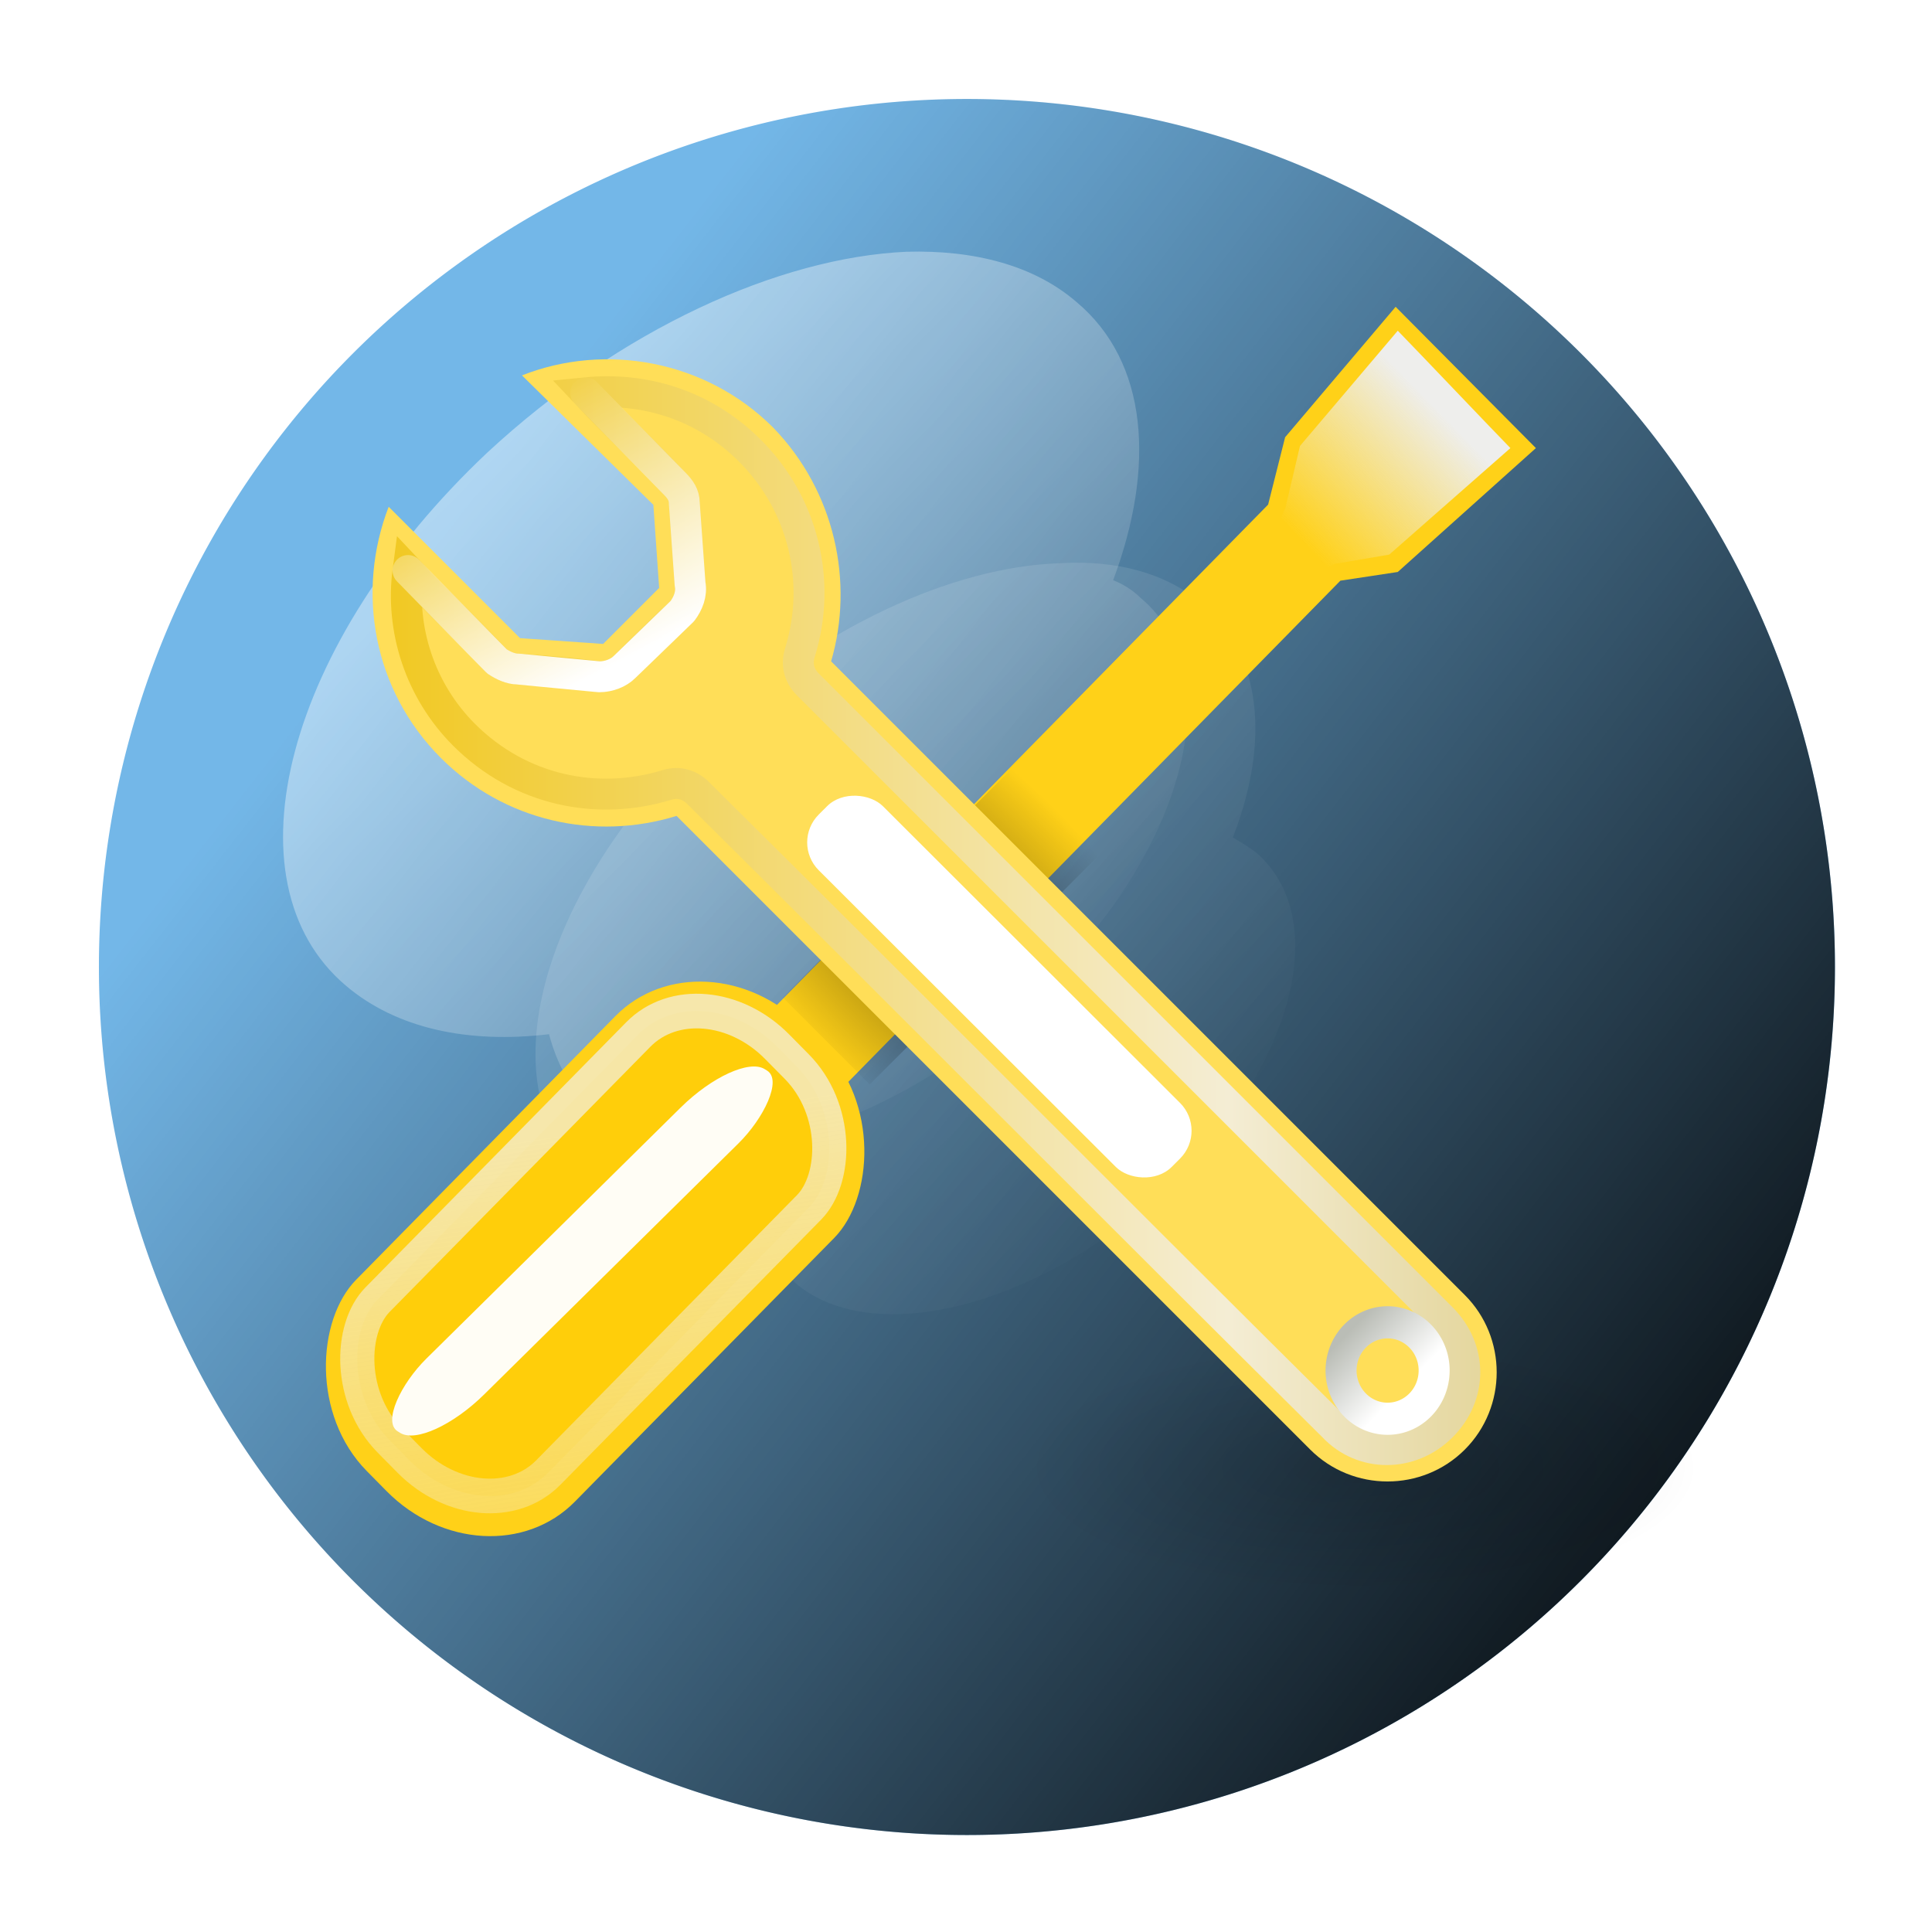 <?xml version="1.0" encoding="UTF-8" standalone="no"?>
<!-- Created with Inkscape (http://www.inkscape.org/) -->
<svg
   xmlns:dc="http://purl.org/dc/elements/1.1/"
   xmlns:cc="http://creativecommons.org/ns#"
   xmlns:rdf="http://www.w3.org/1999/02/22-rdf-syntax-ns#"
   xmlns:svg="http://www.w3.org/2000/svg"
   xmlns="http://www.w3.org/2000/svg"
   xmlns:xlink="http://www.w3.org/1999/xlink"
   xmlns:sodipodi="http://sodipodi.sourceforge.net/DTD/sodipodi-0.dtd"
   xmlns:inkscape="http://www.inkscape.org/namespaces/inkscape"
   width="128"
   height="128"
   id="svg3441"
   sodipodi:version="0.32"
   inkscape:version="0.46"
   version="1.0"
   sodipodi:docname="setting.svg"
   inkscape:output_extension="org.inkscape.output.svg.inkscape">
  <defs
     id="defs3443">
    <filter
       inkscape:collect="always"
       id="filter8832"
       x="-0.12"
       width="1.24"
       y="-0.12"
       height="1.24">
      <feGaussianBlur
         inkscape:collect="always"
         stdDeviation="0.008"
         id="feGaussianBlur8834" />
    </filter>
    <linearGradient
       inkscape:collect="always"
       id="linearGradient6576">
      <stop
         style="stop-color:#ffffff;stop-opacity:1;"
         offset="0"
         id="stop6578" />
      <stop
         style="stop-color:#ffffff;stop-opacity:0;"
         offset="1"
         id="stop6580" />
    </linearGradient>
    <linearGradient
       inkscape:collect="always"
       xlink:href="#linearGradient6576"
       id="linearGradient8558"
       gradientUnits="userSpaceOnUse"
       gradientTransform="matrix(1.1406417e-2,-1.1406417e-2,1.1406417e-2,1.1406417e-2,-3.501,-2.202)"
       x1="93.686"
       y1="11.615"
       x2="96.311"
       y2="3.24" />
    <filter
       inkscape:collect="always"
       id="filter8824"
       x="-0.224"
       width="1.449"
       y="-0.225"
       height="1.449">
      <feGaussianBlur
         inkscape:collect="always"
         stdDeviation="0.018"
         id="feGaussianBlur8826" />
    </filter>
    <filter
       inkscape:collect="always"
       id="filter8859"
       x="-0.24"
       width="1.48"
       y="-0.24"
       height="1.48">
      <feGaussianBlur
         inkscape:collect="always"
         stdDeviation="0.4"
         id="feGaussianBlur8861" />
    </filter>
    <linearGradient
       id="linearGradient6525">
      <stop
         style="stop-color:#ffffff;stop-opacity:1;"
         offset="0"
         id="stop6527" />
      <stop
         style="stop-color:#babdb6;stop-opacity:1"
         offset="1"
         id="stop6529" />
    </linearGradient>
    <linearGradient
       inkscape:collect="always"
       xlink:href="#linearGradient6525"
       id="linearGradient8593"
       gradientUnits="userSpaceOnUse"
       x1="94"
       y1="43.241"
       x2="94"
       y2="40.766" />
    <linearGradient
       inkscape:collect="always"
       xlink:href="#linearGradient2526"
       id="linearGradient8842"
       x1="-2.487"
       y1="-2.997"
       x2="-1.815"
       y2="-2.997"
       gradientUnits="userSpaceOnUse" />
    <linearGradient
       inkscape:collect="always"
       id="linearGradient6221">
      <stop
         style="stop-color:black;stop-opacity:1;"
         offset="0"
         id="stop6223" />
      <stop
         style="stop-color:black;stop-opacity:0;"
         offset="1"
         id="stop6225" />
    </linearGradient>
    <radialGradient
       inkscape:collect="always"
       xlink:href="#linearGradient6221"
       id="radialGradient6819"
       gradientUnits="userSpaceOnUse"
       gradientTransform="matrix(0.983,0,0,0.509,0.374,16.841)"
       cx="21.96"
       cy="34.498"
       fx="21.96"
       fy="34.498"
       r="12.728" />
    <linearGradient
       inkscape:collect="always"
       id="linearGradient6998">
      <stop
         style="stop-color:#000000;stop-opacity:1;"
         offset="0"
         id="stop7000" />
      <stop
         style="stop-color:#000000;stop-opacity:0;"
         offset="1"
         id="stop7002" />
    </linearGradient>
    <radialGradient
       inkscape:collect="always"
       xlink:href="#linearGradient6998"
       id="radialGradient8568"
       gradientUnits="userSpaceOnUse"
       gradientTransform="matrix(1.2090963e-2,-1.2090963e-2,2.9951466e-2,2.9951466e-2,-3.181,-3.434)"
       cx="24.326"
       cy="24.578"
       fx="24.326"
       fy="24.578"
       r="5.141" />
    <linearGradient
       inkscape:collect="always"
       id="linearGradient6424">
      <stop
         style="stop-color:#eeeeec;stop-opacity:1"
         offset="0"
         id="stop6426" />
      <stop
         style="stop-color:#eeeeec;stop-opacity:0;"
         offset="1"
         id="stop6428" />
    </linearGradient>
    <linearGradient
       inkscape:collect="always"
       xlink:href="#linearGradient6424"
       id="linearGradient8887"
       gradientUnits="userSpaceOnUse"
       gradientTransform="matrix(1.1406417e-2,1.1406417e-2,-1.1406417e-2,1.1406417e-2,-2.508,-3.878)"
       x1="54.5"
       y1="1.734"
       x2="54.5"
       y2="7.193" />
    <filter
       inkscape:collect="always"
       id="filter8656"
       x="-0.193"
       width="1.386"
       y="-0.192"
       height="1.384">
      <feGaussianBlur
         inkscape:collect="always"
         stdDeviation="0.011"
         id="feGaussianBlur8658" />
    </filter>
    <linearGradient
       id="linearGradient3343"
       inkscape:collect="always">
      <stop
         id="stop3345"
         offset="0"
         style="stop-color:#f2f2f2;stop-opacity:1;" />
      <stop
         id="stop3347"
         offset="1"
         style="stop-color:#f2f2f2;stop-opacity:0;" />
    </linearGradient>
    <linearGradient
       inkscape:collect="always"
       xlink:href="#linearGradient3343"
       id="linearGradient8885"
       gradientUnits="userSpaceOnUse"
       gradientTransform="matrix(1.6131112e-2,0,0,1.613111e-2,-4.23,-0.907)"
       x1="53.589"
       y1="32.857"
       x2="69.976"
       y2="44.96" />
    <filter
       inkscape:collect="always"
       id="filter4716">
      <feGaussianBlur
         inkscape:collect="always"
         stdDeviation="0.007"
         id="feGaussianBlur4718" />
    </filter>
    <linearGradient
       inkscape:collect="always"
       xlink:href="#linearGradient4666"
       id="linearGradient8583"
       gradientUnits="userSpaceOnUse"
       x1="-0.012"
       y1="-0.024"
       x2="0.551"
       y2="0.53"
       gradientTransform="translate(-2.635,-3.473)" />
    <filter
       inkscape:collect="always"
       id="filter4698">
      <feGaussianBlur
         inkscape:collect="always"
         stdDeviation="0.012"
         id="feGaussianBlur4700" />
    </filter>
    <linearGradient
       inkscape:collect="always"
       id="linearGradient4666">
      <stop
         style="stop-color:#ffffff;stop-opacity:1;"
         offset="0"
         id="stop4668" />
      <stop
         style="stop-color:#ffffff;stop-opacity:0;"
         offset="1"
         id="stop4670" />
    </linearGradient>
    <linearGradient
       inkscape:collect="always"
       xlink:href="#linearGradient4666"
       id="linearGradient7858"
       gradientUnits="userSpaceOnUse"
       gradientTransform="translate(6.1891184e-2,7.4269421e-2)"
       x1="-0.012"
       y1="-0.024"
       x2="0.551"
       y2="0.53" />
    <linearGradient
       inkscape:collect="always"
       id="linearGradient4653">
      <stop
         style="stop-color:#000000;stop-opacity:1;"
         offset="0"
         id="stop4655" />
      <stop
         style="stop-color:#000000;stop-opacity:0;"
         offset="1"
         id="stop4657" />
    </linearGradient>
    <linearGradient
       inkscape:collect="always"
       xlink:href="#linearGradient4653"
       id="linearGradient7856"
       gradientUnits="userSpaceOnUse"
       x1="1.158"
       y1="1.021"
       x2="0.289"
       y2="0.344" />
    <linearGradient
       inkscape:collect="always"
       xlink:href="#linearGradient14625"
       id="linearGradient7801"
       gradientUnits="userSpaceOnUse"
       gradientTransform="matrix(0.602,0,0,1.661,26.3,-269.454)"
       x1="110.448"
       y1="244.048"
       x2="239.464"
       y2="376.904" />
    <linearGradient
       inkscape:collect="always"
       xlink:href="#linearGradient14625"
       id="linearGradient7799"
       gradientUnits="userSpaceOnUse"
       gradientTransform="matrix(0.683,0,0,1.464,22.742,-283.604)"
       x1="198.883"
       y1="246.212"
       x2="342.545"
       y2="403.094" />
    <linearGradient
       inkscape:collect="always"
       xlink:href="#linearGradient26051"
       id="linearGradient7797"
       gradientUnits="userSpaceOnUse"
       gradientTransform="matrix(0.544,0,0,1.838,0.393,-250.419)"
       x1="349.432"
       y1="179.974"
       x2="390.318"
       y2="179.974" />
    <linearGradient
       inkscape:collect="always"
       xlink:href="#linearGradient17250"
       id="linearGradient7795"
       gradientUnits="userSpaceOnUse"
       gradientTransform="matrix(0.796,0,0,1.706,1125.509,-315.476)"
       x1="-1131.025"
       y1="404.582"
       x2="-1102.728"
       y2="306.758" />
    <linearGradient
       inkscape:collect="always"
       xlink:href="#linearGradient26051"
       id="linearGradient7793"
       gradientUnits="userSpaceOnUse"
       gradientTransform="matrix(0.603,0,0,1.66,0.393,-252.451)"
       x1="533.783"
       y1="294.865"
       x2="572.41"
       y2="294.865" />
    <linearGradient
       inkscape:collect="always"
       xlink:href="#linearGradient14625"
       id="linearGradient7791"
       gradientUnits="userSpaceOnUse"
       gradientTransform="matrix(0.795,0,0,1.258,24.096,-278.864)"
       x1="501.405"
       y1="384.396"
       x2="317.135"
       y2="485.783" />
    <linearGradient
       inkscape:collect="always"
       xlink:href="#linearGradient17250"
       id="linearGradient7789"
       gradientUnits="userSpaceOnUse"
       gradientTransform="matrix(0.927,0,0,1.466,1125.509,-315.476)"
       x1="-916.897"
       y1="438.473"
       x2="-857.959"
       y2="362.156" />
    <linearGradient
       inkscape:collect="always"
       xlink:href="#linearGradient26051"
       id="linearGradient7787"
       gradientUnits="userSpaceOnUse"
       gradientTransform="matrix(0.607,0,0,1.648,0.393,-250.419)"
       x1="468.406"
       y1="232.901"
       x2="502.451"
       y2="232.901" />
    <linearGradient
       inkscape:collect="always"
       xlink:href="#linearGradient17250"
       id="linearGradient7785"
       gradientUnits="userSpaceOnUse"
       gradientTransform="matrix(0.702,0,0,1.936,1125.509,-315.476)"
       x1="-1308.201"
       y1="330.199"
       x2="-1335.044"
       y2="272.823" />
    <linearGradient
       inkscape:collect="always"
       xlink:href="#linearGradient29186"
       id="linearGradient7783"
       gradientUnits="userSpaceOnUse"
       gradientTransform="matrix(0.806,0,0,1.241,18.001,-263.964)"
       x1="9.655"
       y1="256.784"
       x2="323.104"
       y2="500.802" />
    <linearGradient
       inkscape:collect="always"
       xlink:href="#linearGradient17250"
       id="linearGradient7781"
       gradientUnits="userSpaceOnUse"
       gradientTransform="matrix(0.939,0,0,1.446,1125.509,-315.476)"
       x1="-1006.61"
       y1="448.683"
       x2="-953.88"
       y2="299.885" />
    <linearGradient
       inkscape:collect="always"
       xlink:href="#linearGradient14625"
       id="linearGradient7779"
       gradientUnits="userSpaceOnUse"
       gradientTransform="matrix(0.602,0,0,1.661,26.3,-269.454)"
       x1="110.448"
       y1="244.048"
       x2="239.464"
       y2="376.904" />
    <linearGradient
       inkscape:collect="always"
       xlink:href="#linearGradient14625"
       id="linearGradient7777"
       gradientUnits="userSpaceOnUse"
       gradientTransform="matrix(0.683,0,0,1.464,22.742,-283.604)"
       x1="198.883"
       y1="246.212"
       x2="342.545"
       y2="403.094" />
    <linearGradient
       inkscape:collect="always"
       xlink:href="#linearGradient26051"
       id="linearGradient7775"
       gradientUnits="userSpaceOnUse"
       gradientTransform="matrix(0.544,0,0,1.838,0.393,-250.419)"
       x1="349.432"
       y1="179.974"
       x2="390.318"
       y2="179.974" />
    <linearGradient
       inkscape:collect="always"
       xlink:href="#linearGradient17250"
       id="linearGradient7773"
       gradientUnits="userSpaceOnUse"
       gradientTransform="matrix(0.796,0,0,1.706,1125.509,-315.476)"
       x1="-1131.025"
       y1="404.582"
       x2="-1102.728"
       y2="306.758" />
    <linearGradient
       inkscape:collect="always"
       xlink:href="#linearGradient26051"
       id="linearGradient7771"
       gradientUnits="userSpaceOnUse"
       gradientTransform="matrix(0.603,0,0,1.66,0.393,-252.451)"
       x1="533.783"
       y1="294.865"
       x2="572.41"
       y2="294.865" />
    <linearGradient
       inkscape:collect="always"
       xlink:href="#linearGradient14625"
       id="linearGradient7769"
       gradientUnits="userSpaceOnUse"
       gradientTransform="matrix(0.795,0,0,1.258,24.096,-278.864)"
       x1="501.405"
       y1="384.396"
       x2="317.135"
       y2="485.783" />
    <linearGradient
       inkscape:collect="always"
       xlink:href="#linearGradient17250"
       id="linearGradient7767"
       gradientUnits="userSpaceOnUse"
       gradientTransform="matrix(0.927,0,0,1.466,1125.509,-315.476)"
       x1="-916.897"
       y1="438.473"
       x2="-857.959"
       y2="362.156" />
    <linearGradient
       inkscape:collect="always"
       xlink:href="#linearGradient26051"
       id="linearGradient7765"
       gradientUnits="userSpaceOnUse"
       gradientTransform="matrix(0.607,0,0,1.648,0.393,-250.419)"
       x1="468.406"
       y1="232.901"
       x2="502.451"
       y2="232.901" />
    <linearGradient
       inkscape:collect="always"
       xlink:href="#linearGradient17250"
       id="linearGradient7763"
       gradientUnits="userSpaceOnUse"
       gradientTransform="matrix(0.702,0,0,1.936,1125.509,-315.476)"
       x1="-1308.201"
       y1="330.199"
       x2="-1335.044"
       y2="272.823" />
    <linearGradient
       inkscape:collect="always"
       xlink:href="#linearGradient29186"
       id="linearGradient7761"
       gradientUnits="userSpaceOnUse"
       gradientTransform="matrix(0.806,0,0,1.241,18.001,-263.964)"
       x1="9.655"
       y1="256.784"
       x2="323.104"
       y2="500.802" />
    <linearGradient
       inkscape:collect="always"
       xlink:href="#linearGradient17250"
       id="linearGradient7759"
       gradientUnits="userSpaceOnUse"
       gradientTransform="matrix(0.939,0,0,1.446,1125.509,-315.476)"
       x1="-1006.61"
       y1="448.683"
       x2="-953.88"
       y2="299.885" />
    <radialGradient
       inkscape:collect="always"
       xlink:href="#linearGradient19763"
       id="radialGradient7757"
       gradientUnits="userSpaceOnUse"
       gradientTransform="matrix(1,0,0,0.275,0,-183.614)"
       cx="-396.061"
       cy="-253.341"
       fx="-396.061"
       fy="-253.341"
       r="160.486" />
    <linearGradient
       inkscape:collect="always"
       xlink:href="#linearGradient3611"
       id="linearGradient7755"
       gradientUnits="userSpaceOnUse"
       gradientTransform="translate(2.3137e-3,-8.1311e-3)"
       x1="0.077"
       y1="0.078"
       x2="0.775"
       y2="0.637" />
    <linearGradient
       inkscape:collect="always"
       xlink:href="#linearGradient3611"
       id="linearGradient7753"
       gradientUnits="userSpaceOnUse"
       gradientTransform="translate(2.3137e-3,-8.1311e-3)"
       x1="0.077"
       y1="0.078"
       x2="0.775"
       y2="0.637" />
    <linearGradient
       inkscape:collect="always"
       xlink:href="#linearGradient3611"
       id="linearGradient7751"
       gradientUnits="userSpaceOnUse"
       gradientTransform="translate(2.3137e-3,-8.1311e-3)"
       x1="0.077"
       y1="0.078"
       x2="0.775"
       y2="0.637" />
    <linearGradient
       inkscape:collect="always"
       xlink:href="#linearGradient3302"
       id="linearGradient7749"
       gradientUnits="userSpaceOnUse"
       gradientTransform="matrix(6.9968364e-3,0,0,6.9968361e-3,5.45161e-2,5.89125e-2)"
       x1="156.357"
       y1="40.172"
       x2="45.686"
       y2="20.283" />
    <linearGradient
       inkscape:collect="always"
       xlink:href="#linearGradient2416"
       id="linearGradient7747"
       gradientUnits="userSpaceOnUse"
       gradientTransform="matrix(0.896,0,0,0.896,5.30949e-2,4.26501e-2)"
       x1="1.202"
       y1="0.597"
       x2="0.135"
       y2="0.608" />
    <filter
       inkscape:collect="always"
       id="filter3641"
       x="-0.023"
       width="1.046"
       y="-0.141"
       height="1.282">
      <feGaussianBlur
         inkscape:collect="always"
         stdDeviation="0.008"
         id="feGaussianBlur3643" />
    </filter>
    <filter
       inkscape:collect="always"
       id="filter3623"
       x="-0.084"
       width="1.167"
       y="-0.113"
       height="1.226">
      <feGaussianBlur
         inkscape:collect="always"
         stdDeviation="0.029"
         id="feGaussianBlur3625" />
    </filter>
    <linearGradient
       inkscape:collect="always"
       id="linearGradient3611">
      <stop
         style="stop-color:#ffffff;stop-opacity:1;"
         offset="0"
         id="stop3613" />
      <stop
         style="stop-color:#ffffff;stop-opacity:0;"
         offset="1"
         id="stop3615" />
    </linearGradient>
    <linearGradient
       inkscape:collect="always"
       id="linearGradient3302">
      <stop
         style="stop-color:#000000;stop-opacity:1;"
         offset="0"
         id="stop3304" />
      <stop
         style="stop-color:#000000;stop-opacity:0;"
         offset="1"
         id="stop3306" />
    </linearGradient>
    <linearGradient
       inkscape:collect="always"
       id="linearGradient2416">
      <stop
         style="stop-color:#000000;stop-opacity:1;"
         offset="0"
         id="stop2418" />
      <stop
         style="stop-color:#000000;stop-opacity:0;"
         offset="1"
         id="stop2420" />
    </linearGradient>
    <linearGradient
       id="linearGradient2526">
      <stop
         id="stop2528"
         offset="0"
         style="stop-color:#f1c40c;stop-opacity:1;" />
      <stop
         style="stop-color:#f4edd4;stop-opacity:1;"
         offset="0.723"
         id="stop3421" />
      <stop
         id="stop2530"
         offset="1"
         style="stop-color:#decd87;stop-opacity:1" />
    </linearGradient>
    <linearGradient
       id="linearGradient14973">
      <stop
         id="stop14975"
         offset="0"
         style="stop-color:#747474;stop-opacity:1;" />
      <stop
         style="stop-color:#b0b0b0;stop-opacity:1;"
         offset="0.621"
         id="stop14977" />
      <stop
         id="stop14979"
         offset="1"
         style="stop-color:#3f3f3f;stop-opacity:1;" />
    </linearGradient>
    <linearGradient
       id="linearGradient14881">
      <stop
         style="stop-color:#747474;stop-opacity:1;"
         offset="0"
         id="stop14883" />
      <stop
         id="stop14893"
         offset="0.621"
         style="stop-color:#ffffff;stop-opacity:1;" />
      <stop
         style="stop-color:#3f3f3f;stop-opacity:1;"
         offset="1"
         id="stop14885" />
    </linearGradient>
    <linearGradient
       id="linearGradient15015">
      <stop
         style="stop-color:#ffffff;stop-opacity:1;"
         offset="0"
         id="stop15017" />
      <stop
         id="stop15025"
         offset="0.137"
         style="stop-color:#d4d6d2;stop-opacity:1;" />
      <stop
         id="stop15023"
         offset="0.793"
         style="stop-color:#d4d6d2;stop-opacity:1;" />
      <stop
         style="stop-color:#7e8478;stop-opacity:1;"
         offset="1"
         id="stop15019" />
    </linearGradient>
    <linearGradient
       id="linearGradient3515"
       x1="17.506"
       y1="24.931"
       x2="31.108"
       y2="24.931"
       gradientUnits="userSpaceOnUse">
      <stop
         style="stop-color:#f20000;stop-opacity:0.961;"
         offset="0"
         id="stop3517" />
      <stop
         style="stop-color:#000000;stop-opacity:0;"
         offset="1"
         id="stop3519" />
    </linearGradient>
    <linearGradient
       id="linearGradient6240"
       gradientTransform="scale(1.093,0.915)"
       x1="23.962"
       y1="-40.796"
       x2="130.416"
       y2="-40.796"
       gradientUnits="userSpaceOnUse">
      <stop
         style="stop-color:#1f5fe1;stop-opacity:0.961;"
         offset="0"
         id="stop6242" />
      <stop
         style="stop-color:#3d9bde;stop-opacity:0;"
         offset="1"
         id="stop6244" />
    </linearGradient>
    <linearGradient
       id="linearGradient6190">
      <stop
         style="stop-color:#a0670c;stop-opacity:1;"
         offset="0"
         id="stop6192" />
      <stop
         style="stop-color:#e6c99d;stop-opacity:1;"
         offset="1"
         id="stop6194" />
    </linearGradient>
    <filter
       inkscape:collect="always"
       id="filter7825"
       x="-0.237"
       width="1.474"
       y="-0.245"
       height="1.489">
      <feGaussianBlur
         inkscape:collect="always"
         stdDeviation="35.474"
         id="feGaussianBlur7827" />
    </filter>
    <linearGradient
       id="linearGradient14625">
      <stop
         style="stop-color:#ffffff;stop-opacity:1;"
         offset="0"
         id="stop14626" />
      <stop
         style="stop-color:#ffffff;stop-opacity:0;"
         offset="1"
         id="stop14627" />
    </linearGradient>
    <linearGradient
       id="linearGradient26051">
      <stop
         style="stop-color:#ffffff;stop-opacity:0.449;"
         offset="0"
         id="stop26052" />
      <stop
         style="stop-color:#ffffff;stop-opacity:0;"
         offset="1"
         id="stop26053" />
    </linearGradient>
    <linearGradient
       id="linearGradient29186">
      <stop
         style="stop-color:#ffffff;stop-opacity:1;"
         offset="0"
         id="stop29187" />
      <stop
         style="stop-color:#ffffff;stop-opacity:0;"
         offset="1"
         id="stop29188" />
    </linearGradient>
    <linearGradient
       id="linearGradient17250">
      <stop
         style="stop-color:#dc0000;stop-opacity:1;"
         offset="0"
         id="stop17251" />
      <stop
         style="stop-color:#ffb200;stop-opacity:1;"
         offset="1"
         id="stop17252" />
    </linearGradient>
    <linearGradient
       id="linearGradient19763">
      <stop
         id="stop19764"
         offset="0"
         style="stop-color:#929292;stop-opacity:1;" />
      <stop
         id="stop19765"
         offset="1"
         style="stop-color:#ffffff;stop-opacity:0;" />
    </linearGradient>
    <inkscape:perspective
       sodipodi:type="inkscape:persp3d"
       inkscape:vp_x="0 : 526.18109 : 1"
       inkscape:vp_y="0 : 1000 : 0"
       inkscape:vp_z="744.09448 : 526.18109 : 1"
       inkscape:persp3d-origin="372.04724 : 350.78739 : 1"
       id="perspective3449" />
  </defs>
  <sodipodi:namedview
     id="base"
     pagecolor="#ffffff"
     bordercolor="#666666"
     borderopacity="1.0"
     gridtolerance="10000"
     guidetolerance="10"
     objecttolerance="10"
     inkscape:pageopacity="0.0"
     inkscape:pageshadow="2"
     inkscape:zoom="3.859375"
     inkscape:cx="64"
     inkscape:cy="64"
     inkscape:document-units="px"
     inkscape:current-layer="layer1"
     showgrid="false"
     inkscape:window-width="1019"
     inkscape:window-height="722"
     inkscape:window-x="237"
     inkscape:window-y="117" />
  <g
     inkscape:label="Layer 1"
     inkscape:groupmode="layer"
     id="layer1">
    <g
       id="g8901"
       transform="matrix(128,0,0,128,337.303,444.583)">
      <path
         sodipodi:type="arc"
         style="fill:#3d9bde;fill-opacity:0.718;fill-rule:evenodd;stroke:none;stroke-width:2;stroke-miterlimit:4;stroke-dasharray:none"
         id="path7819"
         sodipodi:cx="0.59724993"
         sodipodi:cy="0.62555832"
         sodipodi:rx="0.53535873"
         sodipodi:ry="0.53535873"
         d="M 1.133,0.626 A 0.535,0.535 0 1 1 0.062,0.626 A 0.535,0.535 0 1 1 1.133,0.626 z"
         transform="matrix(0.839,0,0,0.839,-2.636,-3.498)" />
      <path
         transform="matrix(0.839,0,0,0.839,-2.636,-3.498)"
         d="M 1.133,0.626 A 0.535,0.535 0 1 1 0.062,0.626 A 0.535,0.535 0 1 1 1.133,0.626 z"
         sodipodi:ry="0.53535873"
         sodipodi:rx="0.53535873"
         sodipodi:cy="0.62555832"
         sodipodi:cx="0.59724993"
         id="path7821"
         style="fill:url(#linearGradient7856);fill-opacity:1;fill-rule:evenodd;stroke:none;stroke-width:2;stroke-miterlimit:4;stroke-dasharray:none"
         sodipodi:type="arc" />
      <path
         transform="matrix(0.84,0,0,0.84,-2.533,-3.354)"
         id="path7823"
         d="M 0.532,0.205 C 0.465,0.207 0.383,0.245 0.314,0.309 C 0.21,0.407 0.177,0.53 0.241,0.585 C 0.267,0.607 0.304,0.614 0.346,0.609 C 0.35,0.625 0.357,0.638 0.369,0.649 C 0.417,0.689 0.519,0.663 0.597,0.59 C 0.675,0.517 0.7,0.424 0.652,0.383 C 0.648,0.38 0.643,0.377 0.638,0.374 C 0.661,0.315 0.656,0.261 0.619,0.23 C 0.597,0.211 0.566,0.203 0.532,0.205 z"
         style="opacity:0.5;fill:url(#linearGradient7858);fill-opacity:1;fill-rule:evenodd;stroke:none;stroke-width:2;stroke-miterlimit:4;stroke-dasharray:none;filter:url(#filter4698)" />
      <path
         id="path7825"
         d="M -2.166,-3.343 C -2.232,-3.34 -2.314,-3.303 -2.383,-3.239 C -2.487,-3.141 -2.52,-3.017 -2.456,-2.963 C -2.43,-2.941 -2.393,-2.933 -2.351,-2.938 C -2.347,-2.923 -2.34,-2.909 -2.328,-2.899 C -2.28,-2.858 -2.178,-2.884 -2.1,-2.958 C -2.022,-3.031 -1.997,-3.124 -2.045,-3.164 C -2.049,-3.168 -2.054,-3.171 -2.059,-3.173 C -2.037,-3.232 -2.041,-3.286 -2.078,-3.317 C -2.1,-3.336 -2.131,-3.344 -2.166,-3.343 z"
         style="opacity:0.9;fill:url(#linearGradient8583);fill-opacity:1;fill-rule:evenodd;stroke:none;stroke-width:2;stroke-miterlimit:4;stroke-dasharray:none;filter:url(#filter4716)" />
      <g
         transform="matrix(1.1,0,0,1.125,0.197,0.371)"
         id="g8872">
        <g
           id="g8863">
          <path
             sodipodi:nodetypes="ccccccccc"
             id="path5286"
             d="M -1.918,-3.276 L -1.97,-3.216 L -1.978,-3.185 L -2.225,-2.939 C -2.241,-2.921 -2.21,-2.888 -2.19,-2.905 L -1.944,-3.15 L -1.917,-3.154 L -1.852,-3.211 C -1.852,-3.211 -1.918,-3.276 -1.918,-3.276 z"
             style="fill:#ffd118;fill-opacity:1;stroke:none;stroke-width:0.016;stroke-linecap:round;stroke-linejoin:round;stroke-miterlimit:4;stroke-dasharray:none;stroke-opacity:1" />
          <g
             transform="translate(-0.142,-0.267)"
             id="g8844">
            <rect
               style="fill:#ffd118;fill-opacity:1;stroke:none;stroke-width:0.016;stroke-linecap:round;stroke-linejoin:round;stroke-miterlimit:4;stroke-dasharray:none;stroke-opacity:1"
               id="rect5288"
               width="0.145"
               height="0.29"
               x="-3.414"
               y="-0.455"
               rx="0.066"
               ry="0.059"
               transform="matrix(0.71,0.704,-0.709,0.705,0,0)" />
            <rect
               style="opacity:0.675;fill:#ffcd03;fill-opacity:1;stroke:url(#linearGradient8885);stroke-width:0.016;stroke-linecap:round;stroke-linejoin:round;stroke-miterlimit:4;stroke-dasharray:none;stroke-opacity:1"
               id="rect5292"
               width="0.113"
               height="0.257"
               x="-3.398"
               y="-0.442"
               rx="0.05"
               ry="0.042"
               transform="matrix(0.711,0.704,-0.709,0.705,0,0)" />
            <rect
               transform="matrix(1.182,0.717,-0.981,0.947,1.086,1.167)"
               ry="0.027"
               rx="0.011"
               y="-1.238"
               x="-3.711"
               height="0.176"
               width="0.023"
               id="rect2804"
               style="opacity:1;fill:#fffdf5;fill-opacity:1;stroke:none;stroke-width:1;stroke-linecap:round;stroke-linejoin:round;stroke-miterlimit:4;stroke-dasharray:none;stroke-opacity:1;filter:url(#filter8656)" />
          </g>
        </g>
        <path
           style="fill:url(#linearGradient8887);fill-opacity:1;stroke:none;stroke-width:1;stroke-linecap:round;stroke-linejoin:round;stroke-miterlimit:4;stroke-opacity:1"
           d="M -1.917,-3.265 L -1.963,-3.212 L -1.97,-3.183 C -1.971,-3.182 -1.971,-3.18 -1.972,-3.179 L -1.95,-3.156 C -1.948,-3.157 -1.947,-3.158 -1.945,-3.158 L -1.921,-3.162 L -1.864,-3.211 C -1.873,-3.22 -1.908,-3.256 -1.917,-3.265 z"
           id="path5450"
           sodipodi:nodetypes="ccccccccc" />
      </g>
      <path
         id="path6010"
         d="M -2.109,-3.078 L -2.23,-2.957 L -2.185,-2.912 L -2.064,-3.033 L -2.109,-3.078 z"
         style="opacity:0.5;fill:url(#radialGradient8568);fill-opacity:1;stroke:none;stroke-width:1;stroke-linecap:round;stroke-linejoin:round;stroke-miterlimit:4;stroke-dasharray:none;stroke-opacity:1" />
      <path
         transform="matrix(1.3941145e-2,0,0,1.0068743e-2,-2.237,-3.06)"
         d="M 34.471,34.3 A 12.728,6.364 0 1 1 9.016,34.3 A 12.728,6.364 0 1 1 34.471,34.3 z"
         sodipodi:ry="6.3639612"
         sodipodi:rx="12.727922"
         sodipodi:cy="34.299805"
         sodipodi:cx="21.743534"
         id="path6765"
         style="opacity:0.15;fill:url(#radialGradient6819);fill-opacity:1;stroke:none;stroke-width:1;stroke-linecap:round;stroke-linejoin:round;stroke-miterlimit:4;stroke-dasharray:none;stroke-opacity:1"
         sodipodi:type="arc" />
      <path
         sodipodi:nodetypes="csccsccscccccc"
         id="path7810"
         d="M -2.434,-3.211 C -2.451,-3.167 -2.442,-3.116 -2.407,-3.081 C -2.374,-3.048 -2.327,-3.038 -2.285,-3.051 L -1.957,-2.723 C -1.935,-2.701 -1.899,-2.701 -1.877,-2.723 C -1.855,-2.745 -1.855,-2.781 -1.877,-2.803 L -2.205,-3.131 C -2.193,-3.172 -2.203,-3.219 -2.235,-3.252 C -2.27,-3.287 -2.322,-3.296 -2.365,-3.279 L -2.297,-3.212 L -2.294,-3.169 L -2.323,-3.14 L -2.366,-3.143 L -2.434,-3.211 z"
         style="fill:#ffde58;fill-opacity:1;stroke:none;stroke-width:0.016;stroke-linecap:round;stroke-linejoin:round;stroke-miterlimit:4;stroke-dasharray:none;stroke-dashoffset:0.7;stroke-opacity:1" />
      <g
         id="g8889">
        <path
           style="fill:#ffde58;fill-opacity:1;stroke:url(#linearGradient8842);stroke-width:0.016;stroke-linecap:round;stroke-linejoin:miter;stroke-miterlimit:4;stroke-dashoffset:0.7;stroke-opacity:1"
           d="M -2.424,-3.178 C -2.428,-3.148 -2.418,-3.116 -2.395,-3.093 C -2.366,-3.064 -2.326,-3.056 -2.29,-3.067 C -2.284,-3.069 -2.278,-3.067 -2.274,-3.063 C -2.164,-2.954 -2.055,-2.844 -1.945,-2.735 C -1.93,-2.719 -1.905,-2.719 -1.889,-2.735 C -1.873,-2.751 -1.873,-2.775 -1.889,-2.791 C -1.998,-2.9 -2.108,-3.01 -2.217,-3.119 C -2.222,-3.124 -2.223,-3.13 -2.221,-3.136 C -2.21,-3.172 -2.219,-3.212 -2.247,-3.24 C -2.271,-3.264 -2.302,-3.273 -2.332,-3.27 C -2.317,-3.254 -2.301,-3.239 -2.286,-3.223 C -2.283,-3.22 -2.281,-3.217 -2.281,-3.213 C -2.28,-3.199 -2.279,-3.185 -2.278,-3.171 C -2.277,-3.166 -2.279,-3.161 -2.282,-3.157 C -2.292,-3.148 -2.302,-3.138 -2.312,-3.128 C -2.315,-3.125 -2.32,-3.123 -2.325,-3.123 C -2.339,-3.125 -2.353,-3.126 -2.367,-3.127 C -2.371,-3.127 -2.375,-3.129 -2.378,-3.131 C -2.393,-3.147 -2.409,-3.162 -2.424,-3.178 z"
           id="path6505"
           sodipodi:nodetypes="cscccscccscccccccccc" />
        <path
           sodipodi:type="arc"
           style="fill:#ffde58;fill-opacity:1;stroke:url(#linearGradient8593);stroke-width:1;stroke-linecap:round;stroke-linejoin:miter;stroke-miterlimit:4;stroke-dasharray:none;stroke-dashoffset:0.7;stroke-opacity:1;filter:url(#filter8859)"
           id="path6507"
           sodipodi:cx="94"
           sodipodi:cy="42.5"
           sodipodi:rx="1.5"
           sodipodi:ry="1.5"
           d="M 95.5,42.5 A 1.5,1.5 0 1 1 92.5,42.5 A 1.5,1.5 0 1 1 95.5,42.5 z"
           transform="matrix(1.1355634e-2,-1.1765486e-2,1.1355634e-2,1.1765486e-2,-3.467,-2.158)" />
        <rect
           transform="matrix(-0.722,0.721,-0.722,-0.721,-4.246,-5.953)"
           ry="0.02"
           rx="0.02"
           y="-3.674"
           x="0.577"
           height="0.253"
           width="0.046"
           id="rect6533"
           style="opacity:1;fill:#ffffff;fill-opacity:1;stroke:none;stroke-width:1;stroke-linecap:round;stroke-linejoin:round;stroke-miterlimit:4;stroke-dasharray:none;stroke-opacity:1;display:inline;filter:url(#filter8824)" />
        <path
           style="fill:none;fill-opacity:1;stroke:url(#linearGradient8558);stroke-width:0.016;stroke-linecap:round;stroke-linejoin:round;stroke-miterlimit:4;stroke-dasharray:none;stroke-dashoffset:0.7;stroke-opacity:1;filter:url(#filter8832)"
           d="M -2.332,-3.27 L -2.286,-3.223 C -2.283,-3.22 -2.281,-3.217 -2.281,-3.213 L -2.278,-3.171 C -2.277,-3.166 -2.279,-3.161 -2.282,-3.157 L -2.312,-3.128 C -2.315,-3.125 -2.32,-3.123 -2.325,-3.123 L -2.367,-3.127 C -2.371,-3.127 -2.375,-3.129 -2.378,-3.131 L -2.424,-3.178"
           id="path6573"
           sodipodi:nodetypes="cccccccccc" />
      </g>
    </g>
  </g>
</svg>
